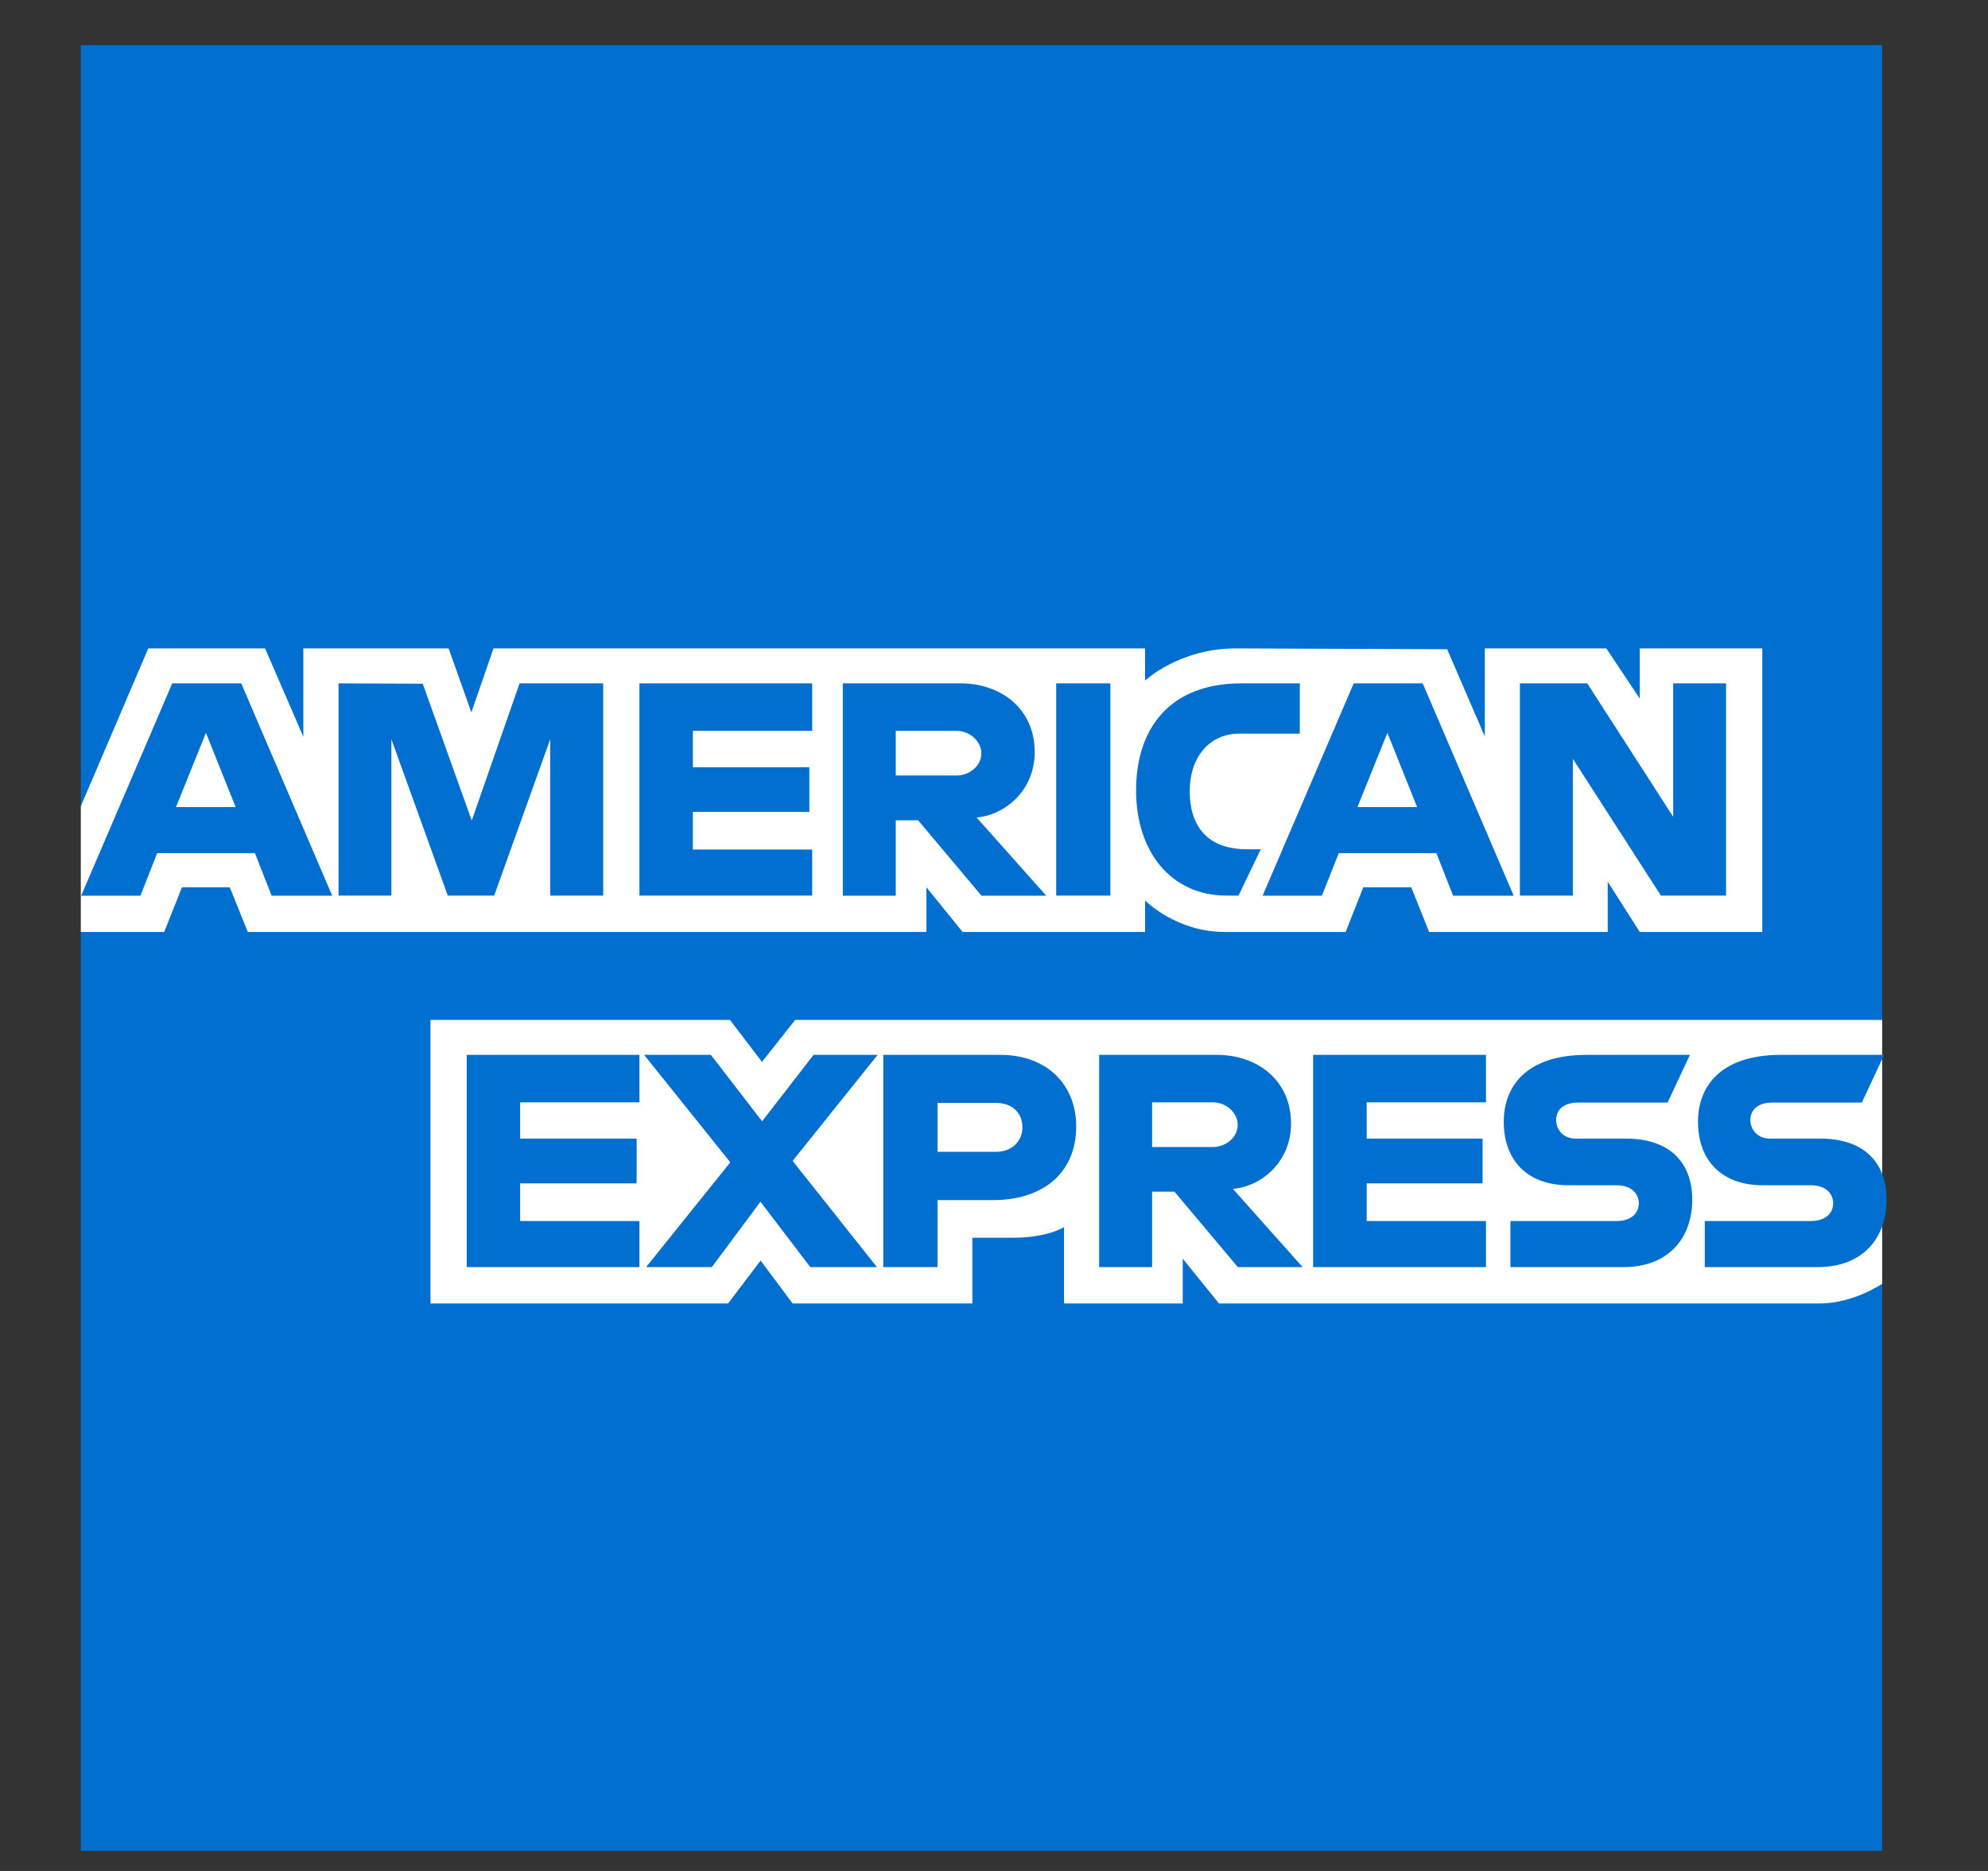 <svg width="17" height="16" viewBox="0 0 17 16" fill="none" xmlns="http://www.w3.org/2000/svg">
<rect x="0" y="0" width="17" height="16" fill="#333333" stroke="none"/>
<g clip-path="url(#clip0_11_164)">
<path d="M0.691 0.386H16.095V8.722L15.332 9.917L16.095 10.98V15.828H0.691V7.97L1.167 7.421L0.691 6.895V0.386Z" fill="#016FD0"/>
<path d="M3.681 11.147V8.722H6.242L6.516 9.081L6.8 8.722H16.095V10.979C16.095 10.979 15.851 11.144 15.57 11.147H10.424L10.114 10.764V11.147H9.099V10.494C9.099 10.494 8.96 10.585 8.661 10.585H8.315V11.147H6.778L6.504 10.78L6.226 11.147H3.681Z" fill="white"/>
<path d="M0.691 6.895L1.268 5.545H2.267L2.594 6.301V5.545H3.836L4.031 6.092L4.22 5.545H9.792V5.82C9.792 5.82 10.085 5.545 10.567 5.545L12.375 5.552L12.697 6.298V5.545H13.736L14.022 5.974V5.545H15.07V7.97H14.022L13.748 7.54V7.97H12.221L12.068 7.588H11.658L11.507 7.97H10.472C10.057 7.97 9.792 7.701 9.792 7.701V7.97H8.232L7.922 7.588V7.97H2.119L1.965 7.588H1.556L1.404 7.97H0.691V6.895Z" fill="white"/>
<path d="M1.473 5.844L0.694 7.66H1.201L1.344 7.296H2.18L2.323 7.66H2.841L2.063 5.844H1.473ZM1.761 6.267L2.015 6.902H1.505L1.761 6.267Z" fill="#016FD0"/>
<path d="M2.895 7.659V5.844L3.615 5.847L4.034 7.017L4.443 5.844H5.158V7.659H4.705V6.322L4.226 7.659H3.829L3.347 6.322V7.659H2.895Z" fill="#016FD0"/>
<path d="M5.468 7.659V5.844H6.945V6.25H5.925V6.561H6.921V6.943H5.925V7.265H6.945V7.659H5.468Z" fill="#016FD0"/>
<path d="M7.207 5.844V7.66H7.66V7.015H7.851L8.393 7.66H8.947L8.351 6.991C8.595 6.97 8.848 6.76 8.848 6.433C8.848 6.051 8.549 5.844 8.215 5.844H7.207ZM7.66 6.25H8.177C8.302 6.25 8.392 6.348 8.392 6.441C8.392 6.562 8.275 6.632 8.184 6.632H7.66V6.25Z" fill="#016FD0"/>
<path d="M9.495 7.659H9.032V5.844H9.495V7.659Z" fill="#016FD0"/>
<path d="M10.591 7.659H10.491C10.008 7.659 9.715 7.278 9.715 6.759C9.715 6.227 10.005 5.844 10.614 5.844H11.115V6.274H10.596C10.349 6.274 10.174 6.468 10.174 6.764C10.174 7.115 10.374 7.263 10.662 7.263H10.781L10.591 7.659Z" fill="#016FD0"/>
<path d="M11.576 5.844L10.797 7.66H11.304L11.448 7.296H12.283L12.426 7.66H12.944L12.166 5.844H11.576ZM11.864 6.267L12.118 6.902H11.608L11.864 6.267Z" fill="#016FD0"/>
<path d="M12.997 7.659V5.844H13.573L14.308 6.985V5.844H14.76V7.659H14.203L13.45 6.489V7.659H12.997Z" fill="#016FD0"/>
<path d="M3.991 10.836V9.021H5.468V9.427H4.448V9.737H5.444V10.12H4.448V10.442H5.468V10.836H3.991Z" fill="#016FD0"/>
<path d="M11.229 10.836V9.021H12.707V9.427H11.687V9.737H12.678V10.12H11.687V10.442H12.707V10.836H11.229Z" fill="#016FD0"/>
<path d="M5.525 10.836L6.245 9.94L5.508 9.021H6.079L6.517 9.589L6.957 9.021H7.505L6.778 9.928L7.499 10.836H6.929L6.503 10.277L6.087 10.836H5.525Z" fill="#016FD0"/>
<path d="M7.553 9.021V10.836H8.017V10.263H8.494C8.897 10.263 9.203 10.049 9.203 9.632C9.203 9.286 8.963 9.021 8.553 9.021H7.553ZM8.017 9.432H8.519C8.65 9.432 8.743 9.512 8.743 9.641C8.743 9.762 8.65 9.85 8.518 9.85H8.017V9.432Z" fill="#016FD0"/>
<path d="M9.399 9.021V10.836H9.852V10.191H10.043L10.585 10.836H11.139L10.543 10.167C10.787 10.147 11.04 9.936 11.04 9.61C11.04 9.228 10.741 9.021 10.407 9.021H9.399ZM9.852 9.427H10.37C10.494 9.427 10.584 9.524 10.584 9.618C10.584 9.739 10.467 9.809 10.376 9.809H9.852V9.427Z" fill="#016FD0"/>
<path d="M12.916 10.836V10.442H13.822C13.956 10.442 14.014 10.369 14.014 10.29C14.014 10.213 13.956 10.136 13.822 10.136H13.413C13.057 10.136 12.859 9.919 12.859 9.593C12.859 9.301 13.04 9.021 13.569 9.021H14.451L14.26 9.429H13.498C13.352 9.429 13.307 9.506 13.307 9.579C13.307 9.654 13.362 9.737 13.474 9.737H13.903C14.299 9.737 14.471 9.963 14.471 10.258C14.471 10.576 14.28 10.836 13.881 10.836H12.916Z" fill="#016FD0"/>
<path d="M14.578 10.836V10.442H15.484C15.618 10.442 15.676 10.369 15.676 10.29C15.676 10.213 15.618 10.136 15.484 10.136H15.074C14.718 10.136 14.52 9.919 14.52 9.593C14.52 9.301 14.702 9.021 15.23 9.021H16.112L15.921 9.429H15.159C15.013 9.429 14.968 9.506 14.968 9.579C14.968 9.654 15.024 9.737 15.135 9.737H15.564C15.961 9.737 16.133 9.963 16.133 10.258C16.133 10.576 15.941 10.836 15.543 10.836H14.578Z" fill="#016FD0"/>
</g>
<defs>
<clipPath id="clip0_11_164">
<rect width="15.442" height="15.442" fill="white" transform="translate(0.691 0.386)"/>
</clipPath>
</defs>
</svg>
